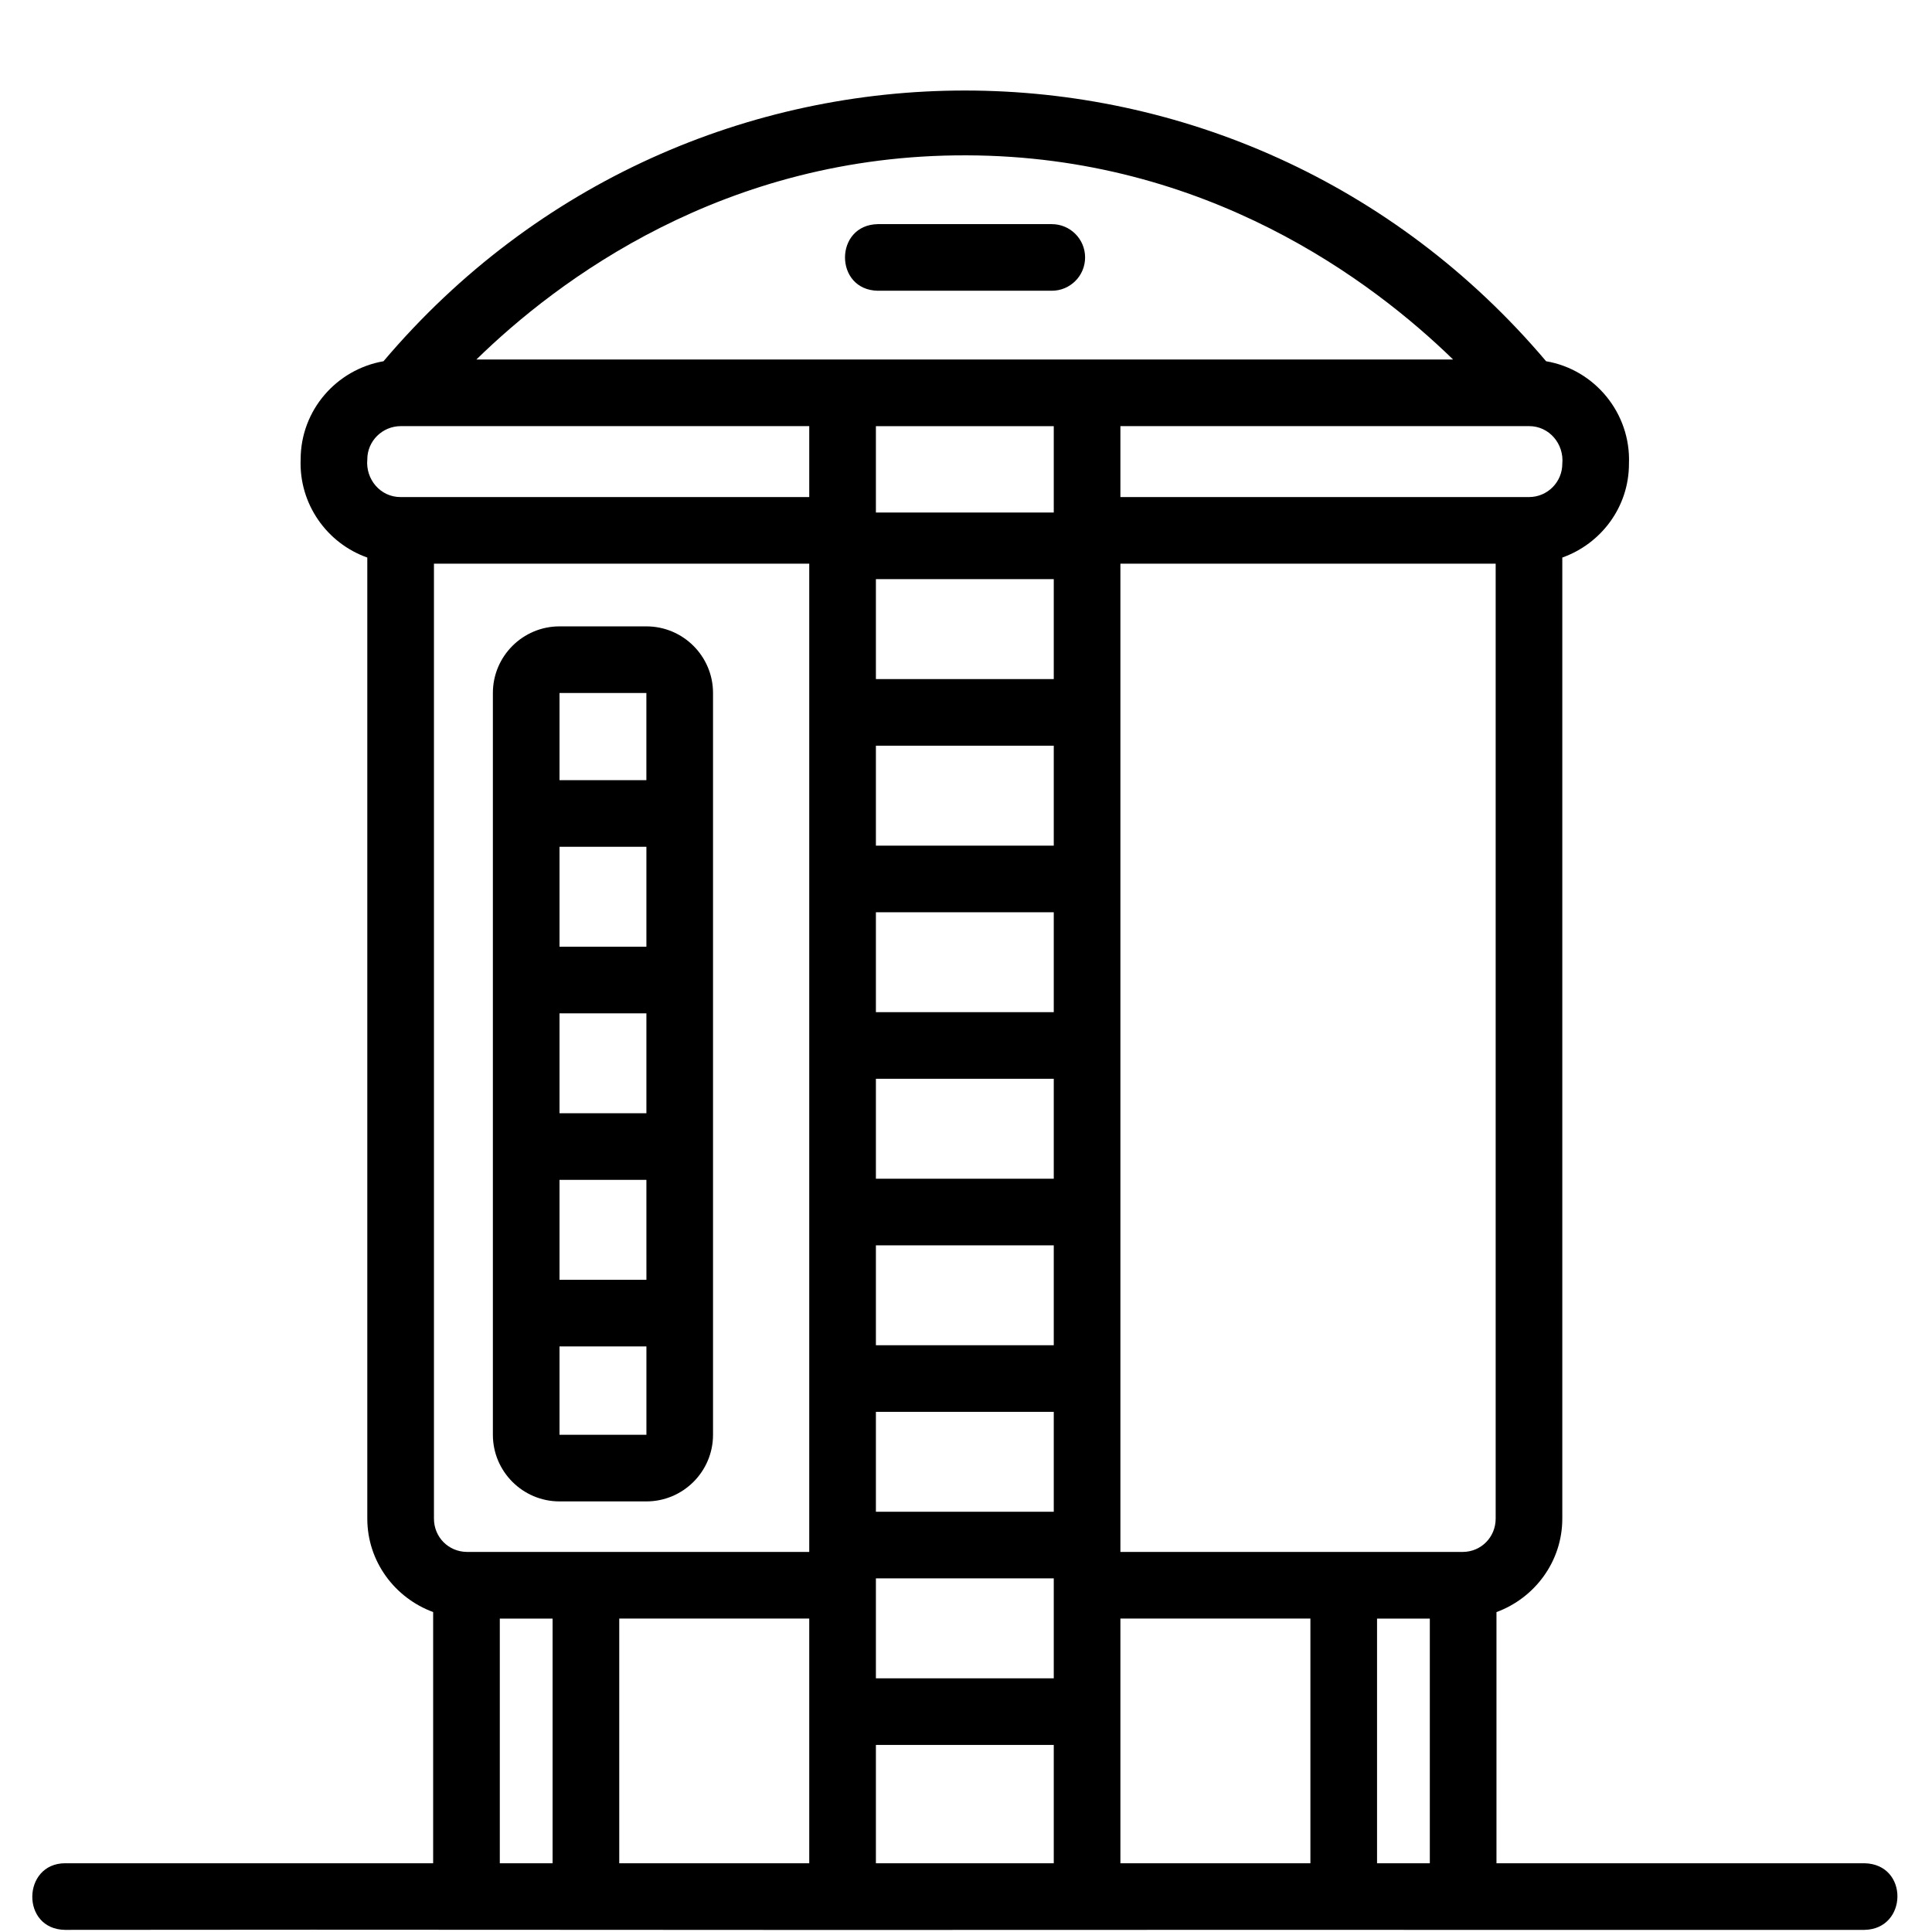 <svg xmlns="http://www.w3.org/2000/svg" xmlns:xlink="http://www.w3.org/1999/xlink" width="500" zoomAndPan="magnify" viewBox="0 0 375 375" height="500" preserveAspectRatio="xMidYMid meet" version="1.0"><path fill="#000000" d="M 170.391 56.434 L 204.148 56.434 C 207.723 56.434 210.617 53.543 210.617 49.969 C 210.617 46.395 207.723 43.504 204.148 43.504 L 170.391 43.504 C 161.898 43.645 161.883 56.293 170.391 56.434 Z M 170.391 56.434 " fill-opacity="1" fill-rule="nonzero"/><path fill="#000000" d="M 361.914 361.656 L 290.465 361.656 L 290.465 312.906 C 297.887 310.176 303.242 303.09 303.242 294.762 L 303.242 108.219 C 310.758 105.543 316.18 98.434 316.18 90.016 C 316.574 80.199 309.52 71.715 300.098 70.117 C 240.855 0.109 133.824 0 74.438 70.117 C 65.324 71.703 58.355 79.617 58.355 89.176 C 58.016 97.852 63.496 105.473 71.293 108.219 C 71.293 108.219 71.293 294.762 71.293 294.762 C 71.293 303.082 76.637 310.16 84.074 312.898 L 84.074 361.656 L 12.629 361.656 C 4.285 361.691 4.012 374.477 12.629 374.586 C 73.199 374.488 150.762 374.66 211.004 374.586 C 226.484 374.562 269.055 374.605 283.996 374.586 C 283.996 374.586 361.914 374.586 361.914 374.586 C 370.309 374.418 370.52 361.848 361.914 361.656 Z M 84.23 109.41 L 157.074 109.41 L 157.074 301.227 L 90.625 301.227 C 87.039 301.195 84.23 298.352 84.23 294.762 Z M 290.309 294.762 C 290.309 298.352 287.496 301.195 283.973 301.227 L 217.469 301.227 L 217.469 109.41 L 290.309 109.41 Z M 204.535 177.066 L 204.535 196.461 L 170.012 196.461 L 170.012 177.066 Z M 170.012 164.137 L 170.012 144.742 L 204.535 144.742 L 204.535 164.137 Z M 204.535 209.391 L 204.535 228.785 L 170.012 228.785 L 170.012 209.391 Z M 204.535 131.809 L 170.012 131.809 L 170.012 112.414 L 204.535 112.414 Z M 170.012 241.715 L 204.535 241.715 L 204.535 261.109 L 170.012 261.109 Z M 204.535 99.484 L 170.012 99.484 L 170.012 82.723 L 204.535 82.723 Z M 170.012 274.039 L 204.535 274.039 L 204.535 293.434 L 170.012 293.434 Z M 157.074 314.156 L 157.074 361.656 L 120.195 361.656 L 120.195 314.156 Z M 170.012 306.363 L 204.535 306.363 L 204.535 325.758 L 170.012 325.758 Z M 217.469 314.156 L 254.348 314.156 L 254.348 361.656 L 217.469 361.656 Z M 303.242 90.016 C 303.242 93.582 300.344 96.48 296.777 96.48 L 217.469 96.48 L 217.469 82.711 L 296.777 82.711 C 300.699 82.688 303.613 86.176 303.242 90.016 Z M 187.645 30.152 C 234.223 30.281 266.43 54.582 282.047 69.781 L 92.465 69.781 C 108.125 54.477 140.512 29.965 187.645 30.152 Z M 71.293 89.176 C 71.289 85.582 74.234 82.711 77.801 82.711 L 157.074 82.711 C 157.074 82.711 157.074 96.48 157.074 96.48 L 77.762 96.48 C 73.84 96.504 70.926 93.016 71.293 89.176 Z M 97.012 361.656 L 97.012 314.172 L 107.258 314.172 L 107.258 361.656 Z M 170.012 361.656 L 170.012 338.688 L 204.535 338.688 L 204.535 361.656 Z M 267.285 361.656 L 267.285 314.172 L 277.527 314.172 L 277.527 361.656 Z M 267.285 361.656 " fill-opacity="1" fill-rule="nonzero"/><path fill="#000000" d="M 108.602 291.422 L 125.461 291.422 C 132.598 291.422 138.398 285.617 138.398 278.492 L 138.398 134.508 C 138.398 127.379 132.598 121.578 125.461 121.578 L 108.602 121.578 C 101.469 121.578 95.668 127.379 95.668 134.508 L 95.668 278.492 C 95.668 285.617 101.469 291.422 108.602 291.422 Z M 125.465 229.012 L 125.469 248.406 L 108.602 248.406 L 108.602 229.012 Z M 108.602 216.082 L 108.602 196.688 L 125.465 196.688 L 125.465 216.082 Z M 125.465 183.758 L 108.602 183.758 L 108.602 164.363 L 125.465 164.363 Z M 108.602 278.492 L 108.602 261.336 L 125.469 261.336 L 125.469 278.492 Z M 125.461 134.508 L 125.461 151.434 L 108.602 151.434 L 108.602 134.508 Z M 125.461 134.508 " fill-opacity="1" fill-rule="nonzero"/></svg>